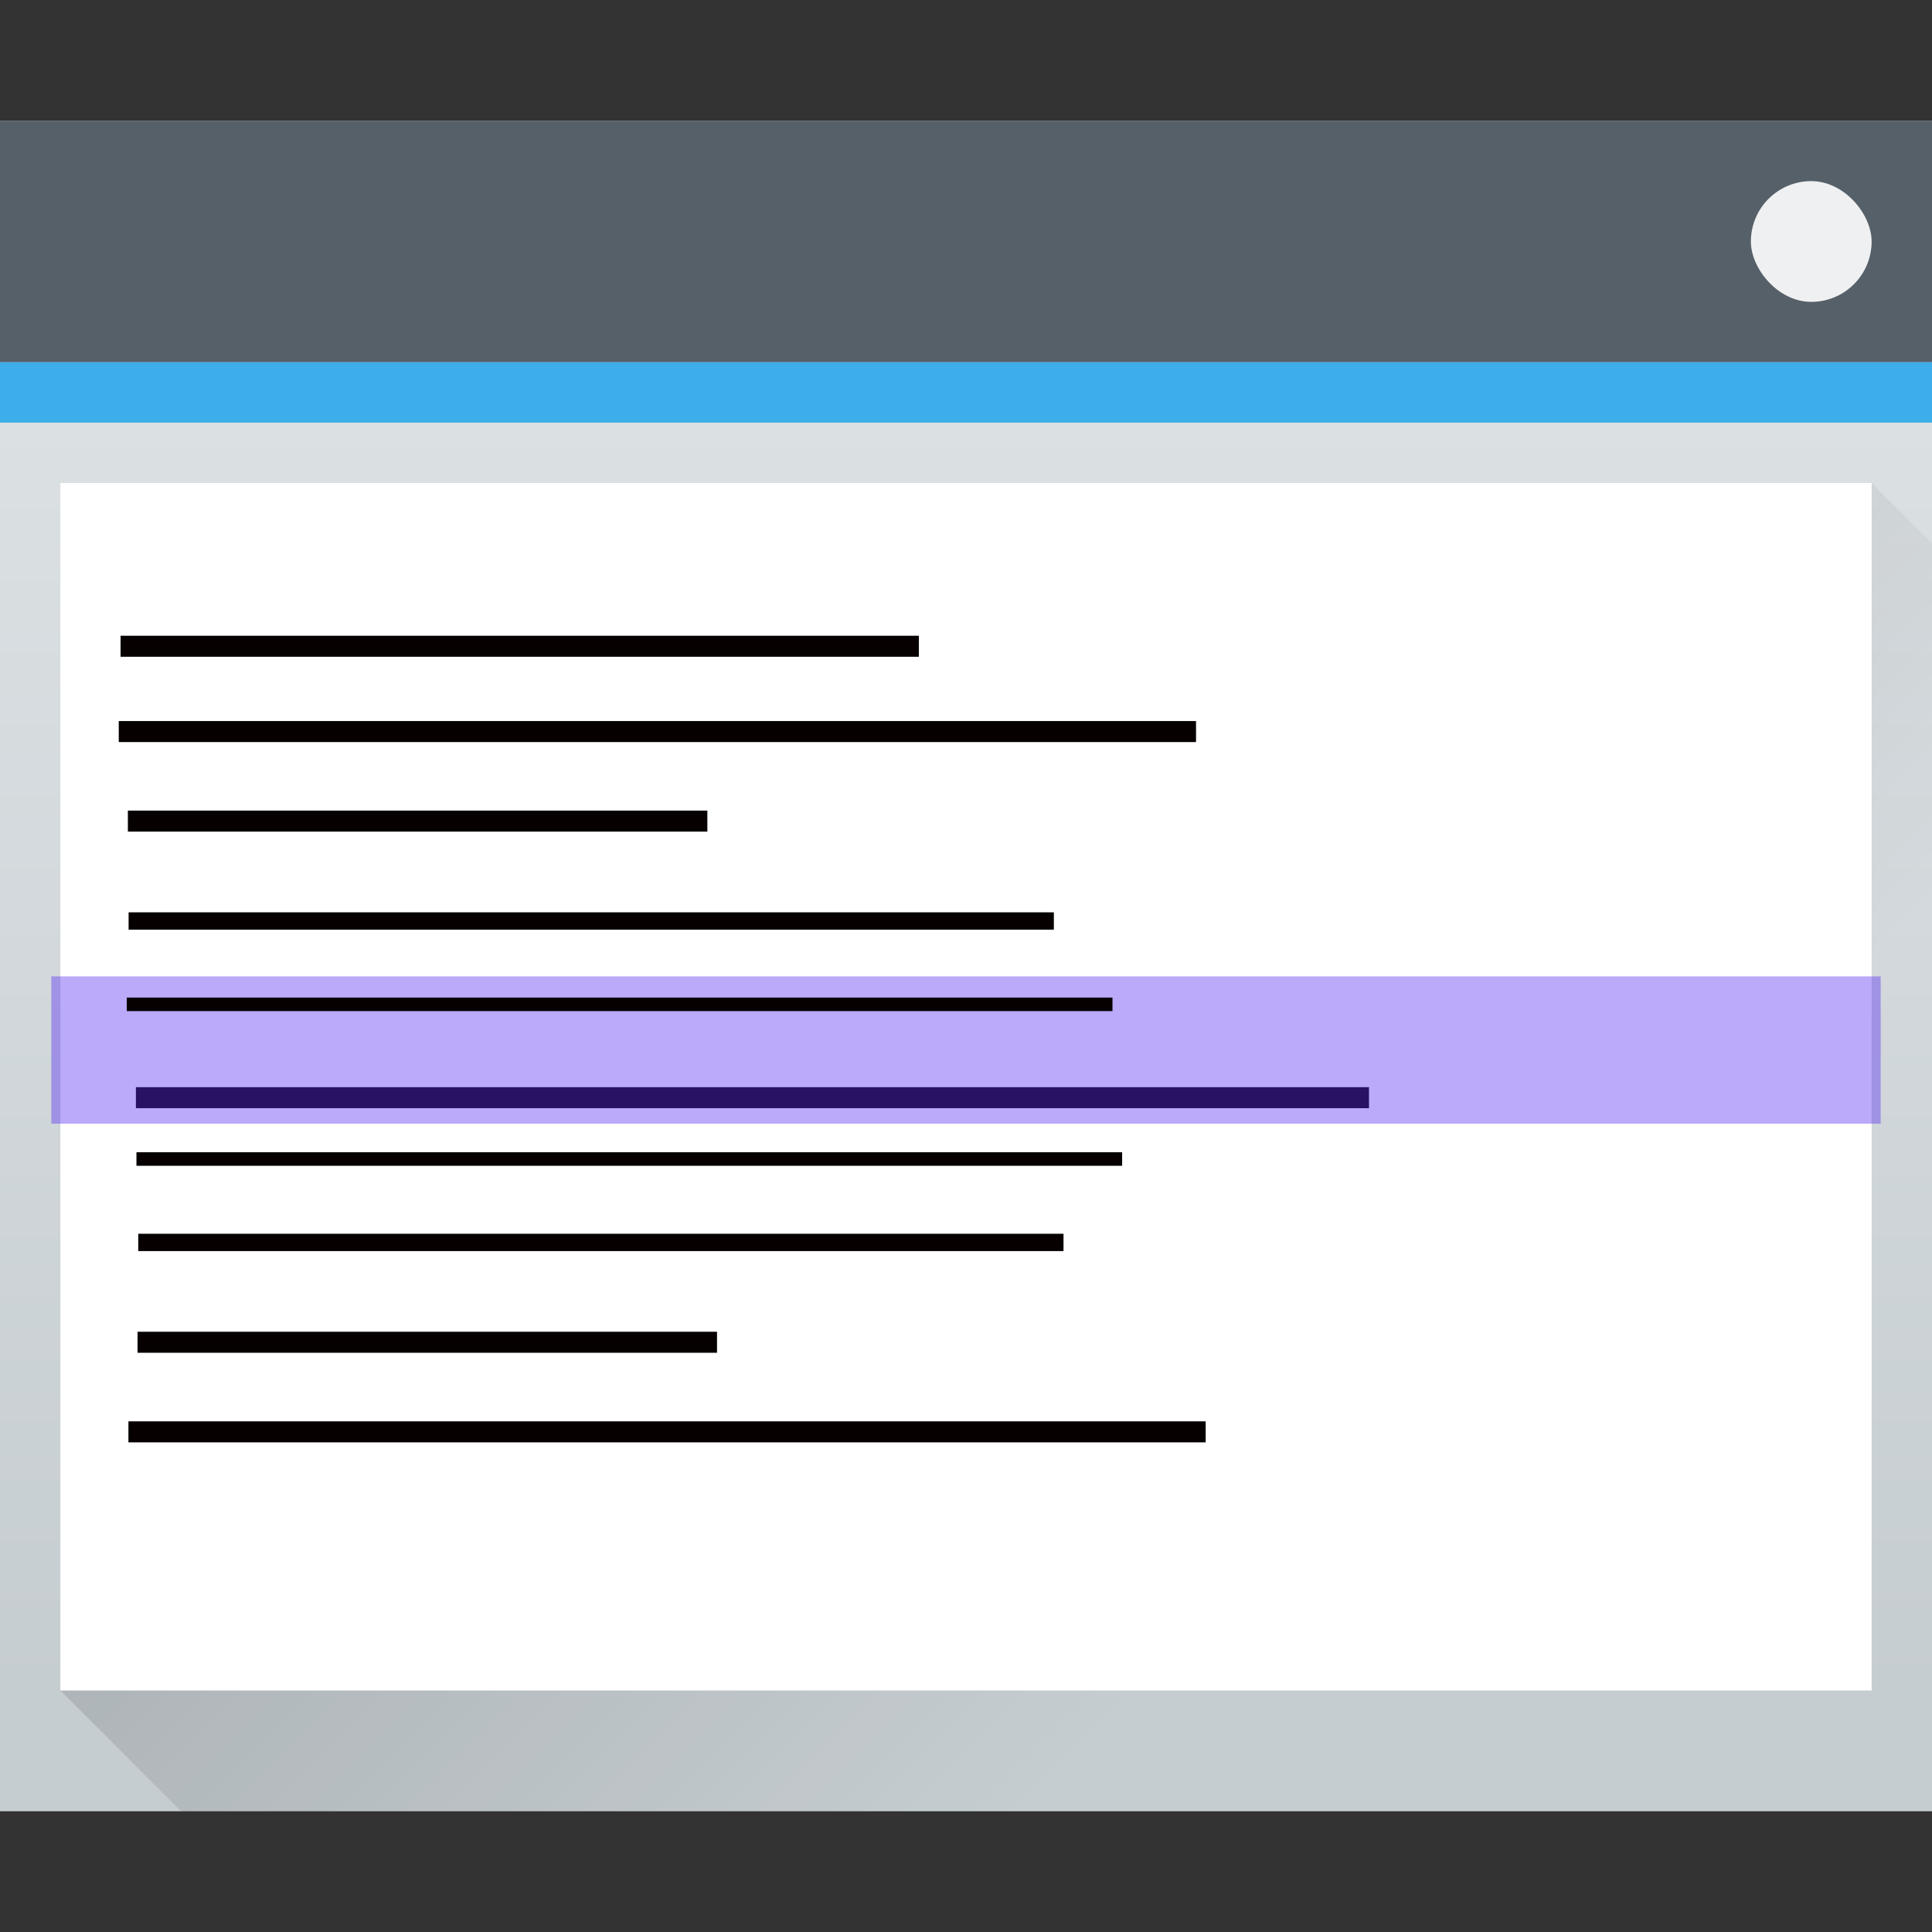<?xml version="1.0" encoding="UTF-8" standalone="no"?>
<svg
   version="1.1"
   viewBox="0 0 32 32"
   id="svg13"
   sodipodi:docname="mousestrip.svg"
   inkscape:version="1.3 (1:1.3+202307231459+0e150ed6c4)"
   xmlns:inkscape="http://www.inkscape.org/namespaces/inkscape"
   xmlns:sodipodi="http://sodipodi.sourceforge.net/DTD/sodipodi-0.dtd"
   xmlns="http://www.w3.org/2000/svg"
   xmlns:svg="http://www.w3.org/2000/svg">
  <rect x="0" y="0" width="32" height="32" fill="#333333" stroke="none"/>
  <sodipodi:namedview
     id="namedview13"
     pagecolor="#ffffff"
     bordercolor="#000000"
     borderopacity="0.25"
     inkscape:showpageshadow="2"
     inkscape:pageopacity="0.0"
     inkscape:pagecheckerboard="0"
     inkscape:deskcolor="#d1d1d1"
     inkscape:zoom="16.71875"
     inkscape:cx="15.970093"
     inkscape:cy="16"
     inkscape:window-width="1366"
     inkscape:window-height="739"
     inkscape:window-x="0"
     inkscape:window-y="0"
     inkscape:window-maximized="1"
     inkscape:current-layer="svg13" />
  <defs
     id="defs8">
    <linearGradient
       id="f"
       x2="0"
       y1="543.8"
       y2="502.66"
       gradientTransform="matrix(0.667,0,0,0.635,-256.38,-317.28)"
       gradientUnits="userSpaceOnUse">
      <stop
         stop-color="#c6cdd1"
         offset="0"
         id="stop1" />
      <stop
         stop-color="#e0e5e7"
         offset="1"
         id="stop2" />
    </linearGradient>
    <linearGradient
       id="e"
       x1="391.57"
       x2="406.57"
       y1="525.8"
       y2="540.8"
       gradientUnits="userSpaceOnUse"
       gradientTransform="translate(-384.57,-515.8)">
      <stop
         offset="0"
         id="stop3" />
      <stop
         stop-opacity="0"
         offset="1"
         id="stop4" />
    </linearGradient>
    <linearGradient
       id="g"
       x1="393.41"
       x2="407.41"
       y1="526.65"
       y2="526.65"
       gradientTransform="matrix(1,0,0,1,-384.416,-515.643)"
       gradientUnits="userSpaceOnUse">
      <stop
         stop-color="#2e3436"
         offset="0"
         id="stop5" />
      <stop
         stop-color="#555753"
         offset="1"
         id="stop6" />
    </linearGradient>
    <linearGradient
       id="h"
       x1="392.57"
       x2="407.57"
       y1="521.8"
       y2="536.8"
       gradientTransform="translate(-384.571,-511.8)"
       gradientUnits="userSpaceOnUse">
      <stop
         offset="0"
         id="stop7" />
      <stop
         stop-opacity="0"
         offset="1"
         id="stop8" />
    </linearGradient>
  </defs>
  <rect
     x="7.3242186e-06"
     y="2"
     width="32"
     height="28"
     rx="0"
     fill="url(#f)"
     id="rect8"
     style="fill:url(#f)" />
  <path
     d="m 1,28 30,-20 1,1 -10e-6,21 -29,3e-5 z"
     fill="url(#e)"
     fill-rule="evenodd"
     opacity="0.2"
     id="path8"
     style="fill:url(#e)" />
  <rect
     x="7.3242186e-06"
     y="2"
     width="32"
     height="4"
     fill="#566069"
     id="rect9" />
  <rect
     x="7.3242186e-06"
     y="6"
     width="32"
     height="1"
     fill="#3daee9"
     id="rect10" />
  <rect
     x="1"
     y="8"
     width="30"
     height="20"
     fill="#ffffff"
     id="rect11" />
  <path
     style="fill:#000001;fill-opacity:1"
     d="M 6,12.051 27.514,12"
     id="path14-6-5" />
  <rect
     x="29"
     y="3"
     width="2"
     height="2"
     rx="1"
     fill="#eff0f1"
     id="rect12" />
  <rect
     style="fill:#060000;fill-opacity:1;stroke-width:1.243"
     id="rect14-3-5-9"
     width="20.424"
     height="0.348"
     x="2.251"
     y="18.007" />
  <rect
     style="opacity:0.411;fill:#592ef4;fill-opacity:0.989"
     id="rect13"
     width="30.3"
     height="2.44"
     x="0.85"
     y="16.172" />
  <path
     style="fill:#b19dfa;fill-opacity:0.388"
     d="M 1.539,9.18 23.053,9.129"
     id="path14-6" />
  <rect
     style="fill:#060000;fill-opacity:1"
     id="rect14"
     width="13.222"
     height="0.348"
     x="1.997"
     y="10.53" />
  <rect
     style="fill:#060000;fill-opacity:1;stroke-width:1.162"
     id="rect14-3"
     width="17.843"
     height="0.348"
     x="1.967"
     y="11.943" />
  <rect
     style="fill:#060000;fill-opacity:1;stroke-width:0.852"
     id="rect14-3-5"
     width="9.598"
     height="0.348"
     x="2.118"
     y="13.426" />
  <rect
     style="fill:#060000;fill-opacity:1;stroke-width:0.978"
     id="rect14-6"
     width="15.325"
     height="0.287"
     x="2.13"
     y="15.111" />
  <rect
     style="fill:#060000;fill-opacity:1;stroke-width:0.892"
     id="rect14-3-2"
     width="16.326"
     height="0.224"
     x="2.1"
     y="16.523" />
  <rect
     style="fill:#060000;fill-opacity:1;stroke-width:1.162"
     id="rect14-3-27"
     width="17.843"
     height="0.348"
     x="2.127"
     y="-23.89"
     transform="scale(1,-1)" />
  <rect
     style="fill:#060000;fill-opacity:1;stroke-width:0.852"
     id="rect14-3-5-0"
     width="9.598"
     height="0.348"
     x="2.278"
     y="-22.406"
     transform="scale(1,-1)" />
  <rect
     style="fill:#060000;fill-opacity:1;stroke-width:0.978"
     id="rect14-6-9"
     width="15.325"
     height="0.287"
     x="2.29"
     y="-20.722"
     transform="scale(1,-1)" />
  <rect
     style="fill:#060000;fill-opacity:1;stroke-width:0.892"
     id="rect14-3-2-3"
     width="16.326"
     height="0.224"
     x="2.26"
     y="-19.309"
     transform="scale(1,-1)" />
</svg>
